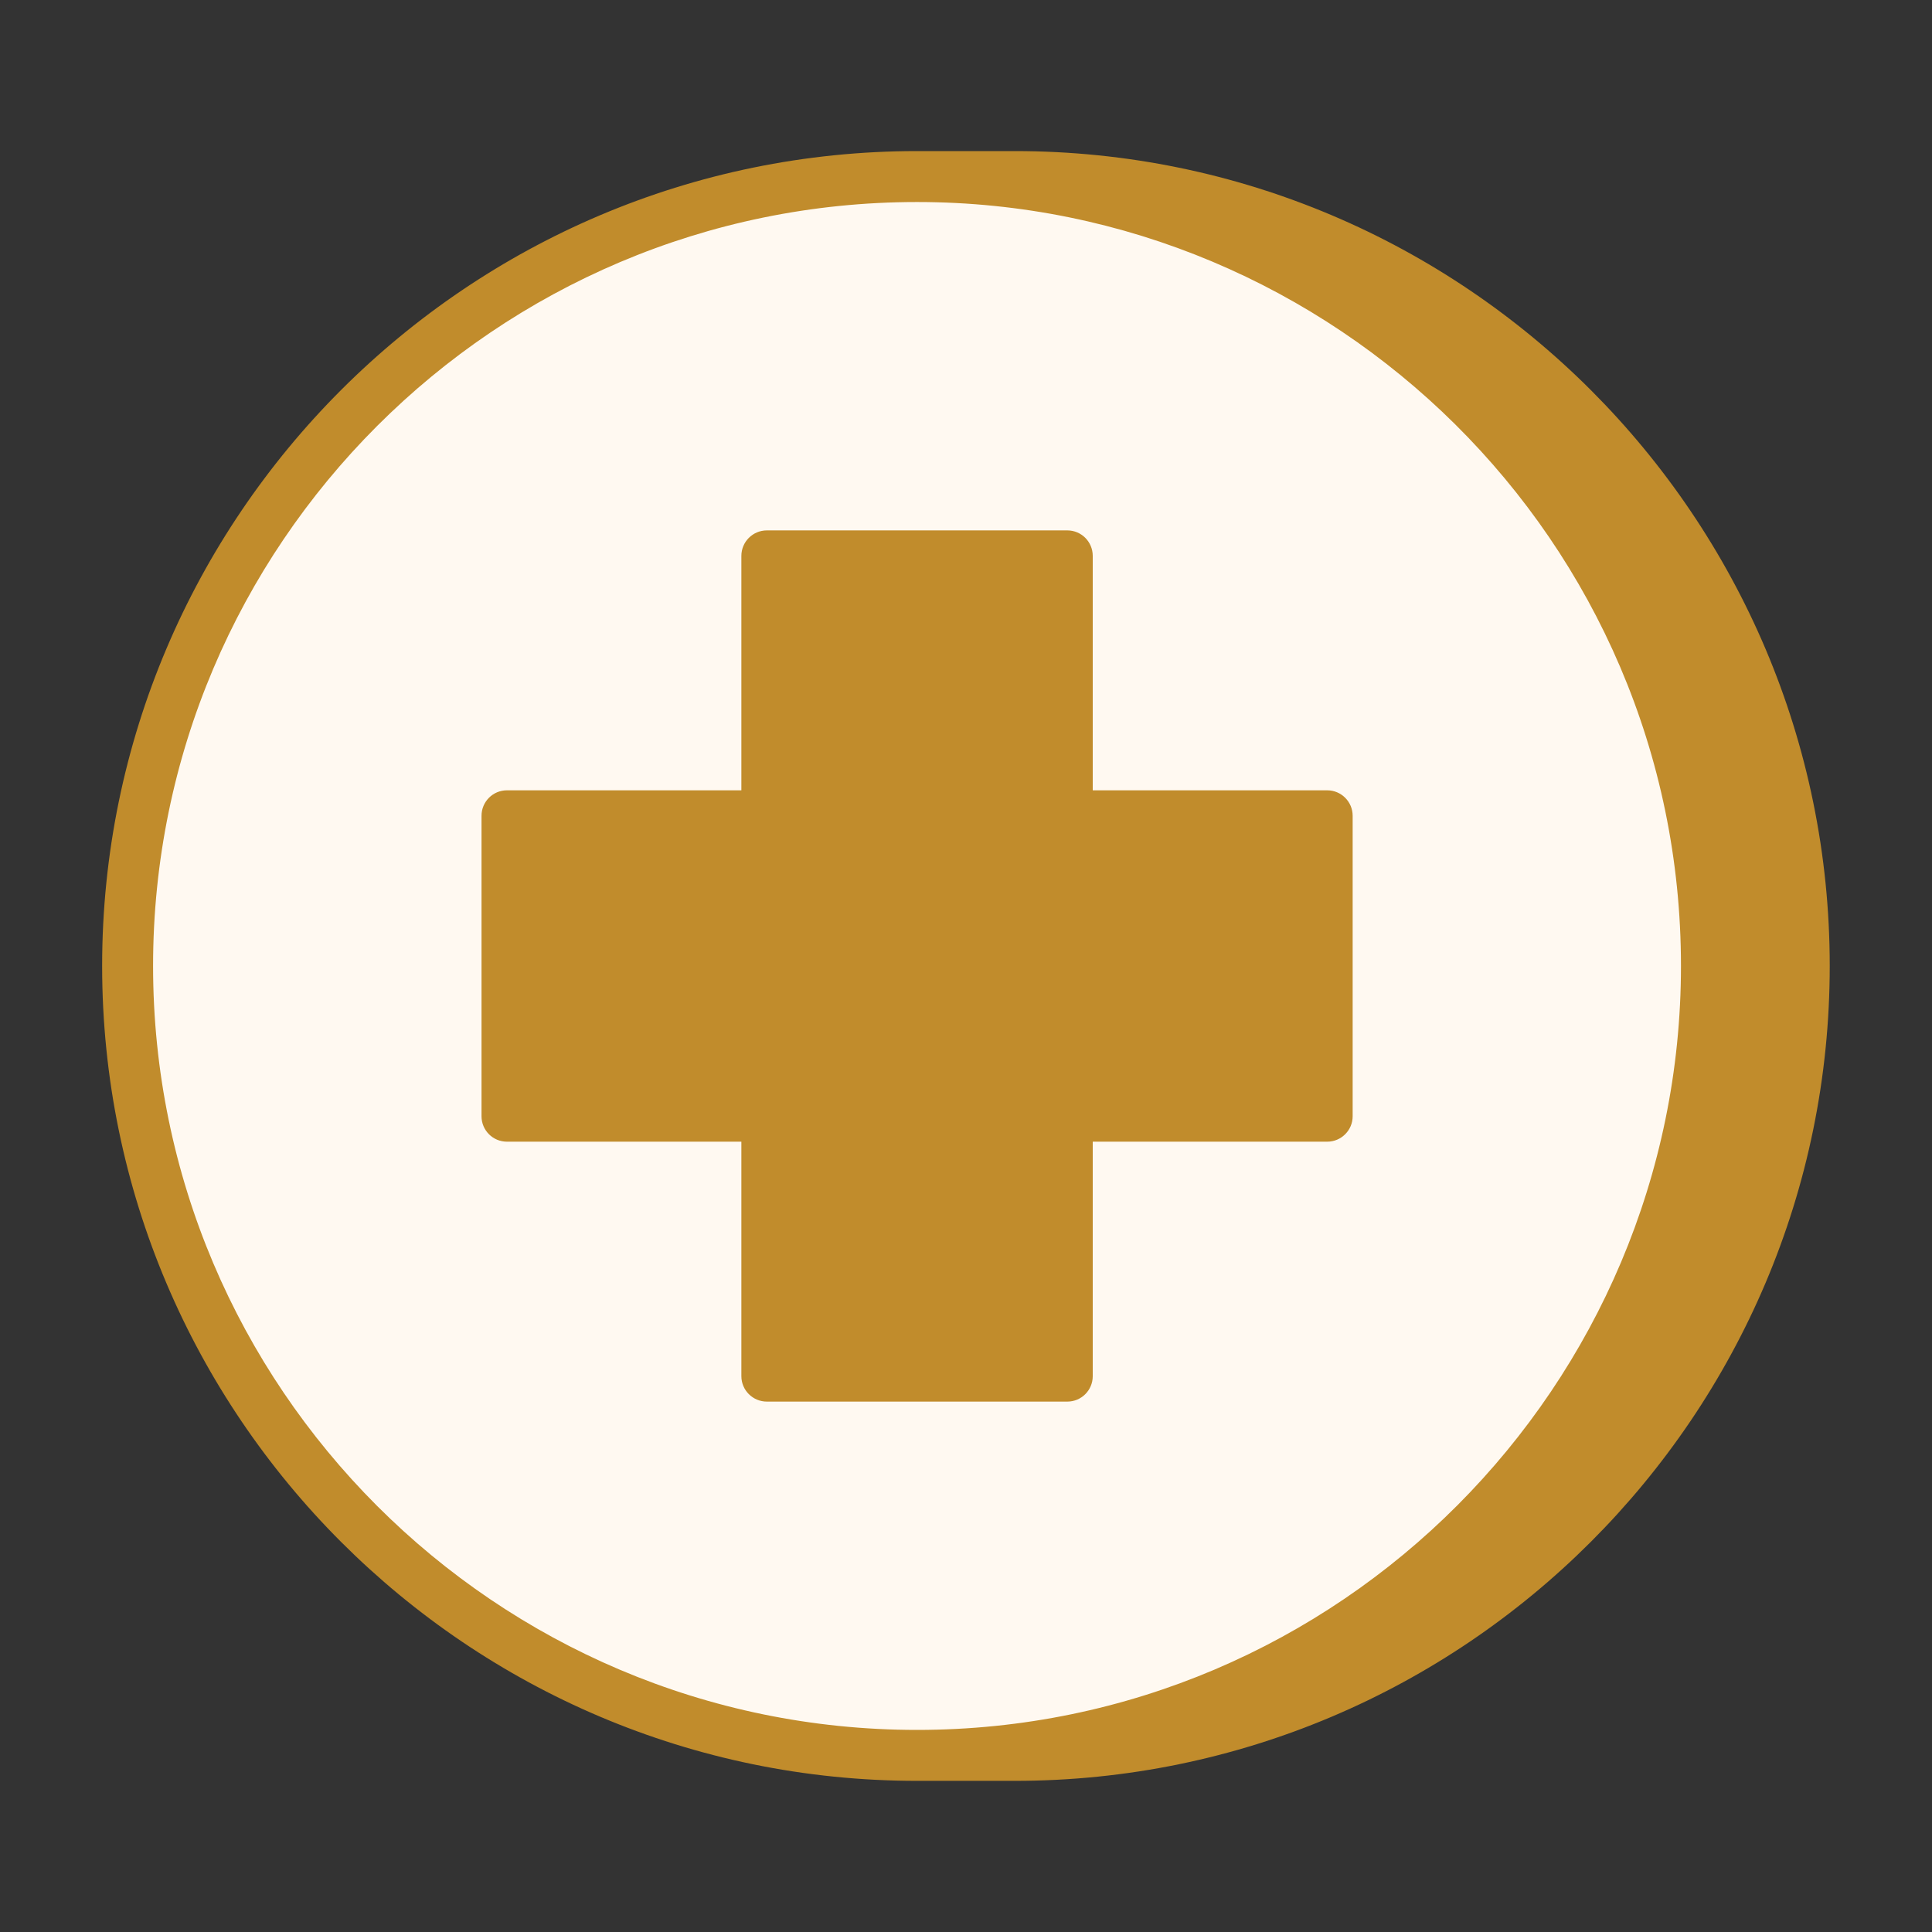 <svg width="30" height="30" viewBox="0 0 30 30" fill="none" xmlns="http://www.w3.org/2000/svg">
<rect x="0" y="0" width="30" height="30" fill="#333333" stroke="none"/>
<g id="medical 1">
<g id="_x32_5_Medical">
<g id="Group">
<path id="Vector" d="M14.239 27.257C21.009 27.257 26.497 21.768 26.497 14.998C26.497 8.228 21.009 2.74 14.239 2.74C7.469 2.74 1.98 8.228 1.98 14.998C1.98 21.768 7.469 27.257 14.239 27.257Z" fill="#FFF9F1"/>
<path id="Vector_2" d="M20.608 12.667H16.572V8.631H11.907V12.667H7.871V17.332H11.907V21.367H16.572V17.332H20.608V12.667Z" fill="#C18C2C"/>
<g id="Group_2">
<path id="Vector_3" d="M15.758 2.346C15.682 2.346 16.156 2.346 14.24 2.346C7.262 2.346 1.586 8.022 1.586 14.999C1.586 21.977 7.262 27.653 14.24 27.653H15.758C22.735 27.653 28.412 21.977 28.412 14.999C28.412 8.022 22.735 2.346 15.758 2.346ZM2.377 14.999C2.377 8.458 7.698 3.137 14.24 3.137C20.705 3.137 26.102 8.387 26.102 14.999C26.102 21.51 20.804 26.862 14.24 26.862C7.698 26.862 2.377 21.54 2.377 14.999Z" fill="#C18C2C"/>
<path id="Vector_4" d="M16.968 21.369V17.728H20.609C20.827 17.728 21.004 17.551 21.004 17.333V12.668C21.004 12.449 20.827 12.272 20.609 12.272H16.968V8.632C16.968 8.413 16.792 8.236 16.573 8.236H11.908C11.689 8.236 11.512 8.413 11.512 8.632V12.272H7.872C7.653 12.272 7.477 12.449 7.477 12.668V17.333C7.477 17.551 7.653 17.728 7.872 17.728H11.512V21.369C11.512 21.587 11.689 21.764 11.908 21.764H16.573C16.792 21.764 16.968 21.587 16.968 21.369ZM16.178 17.333V20.973H12.303V17.333C12.303 17.114 12.126 16.937 11.908 16.937H8.267V13.063H11.908C12.126 13.063 12.303 12.886 12.303 12.668V9.027H16.178V12.668C16.178 12.886 16.354 13.063 16.573 13.063H20.213V16.937H16.573C16.354 16.937 16.178 17.114 16.178 17.333Z" fill="#C18C2C"/>
</g>
</g>
</g>
</g>
</svg>
